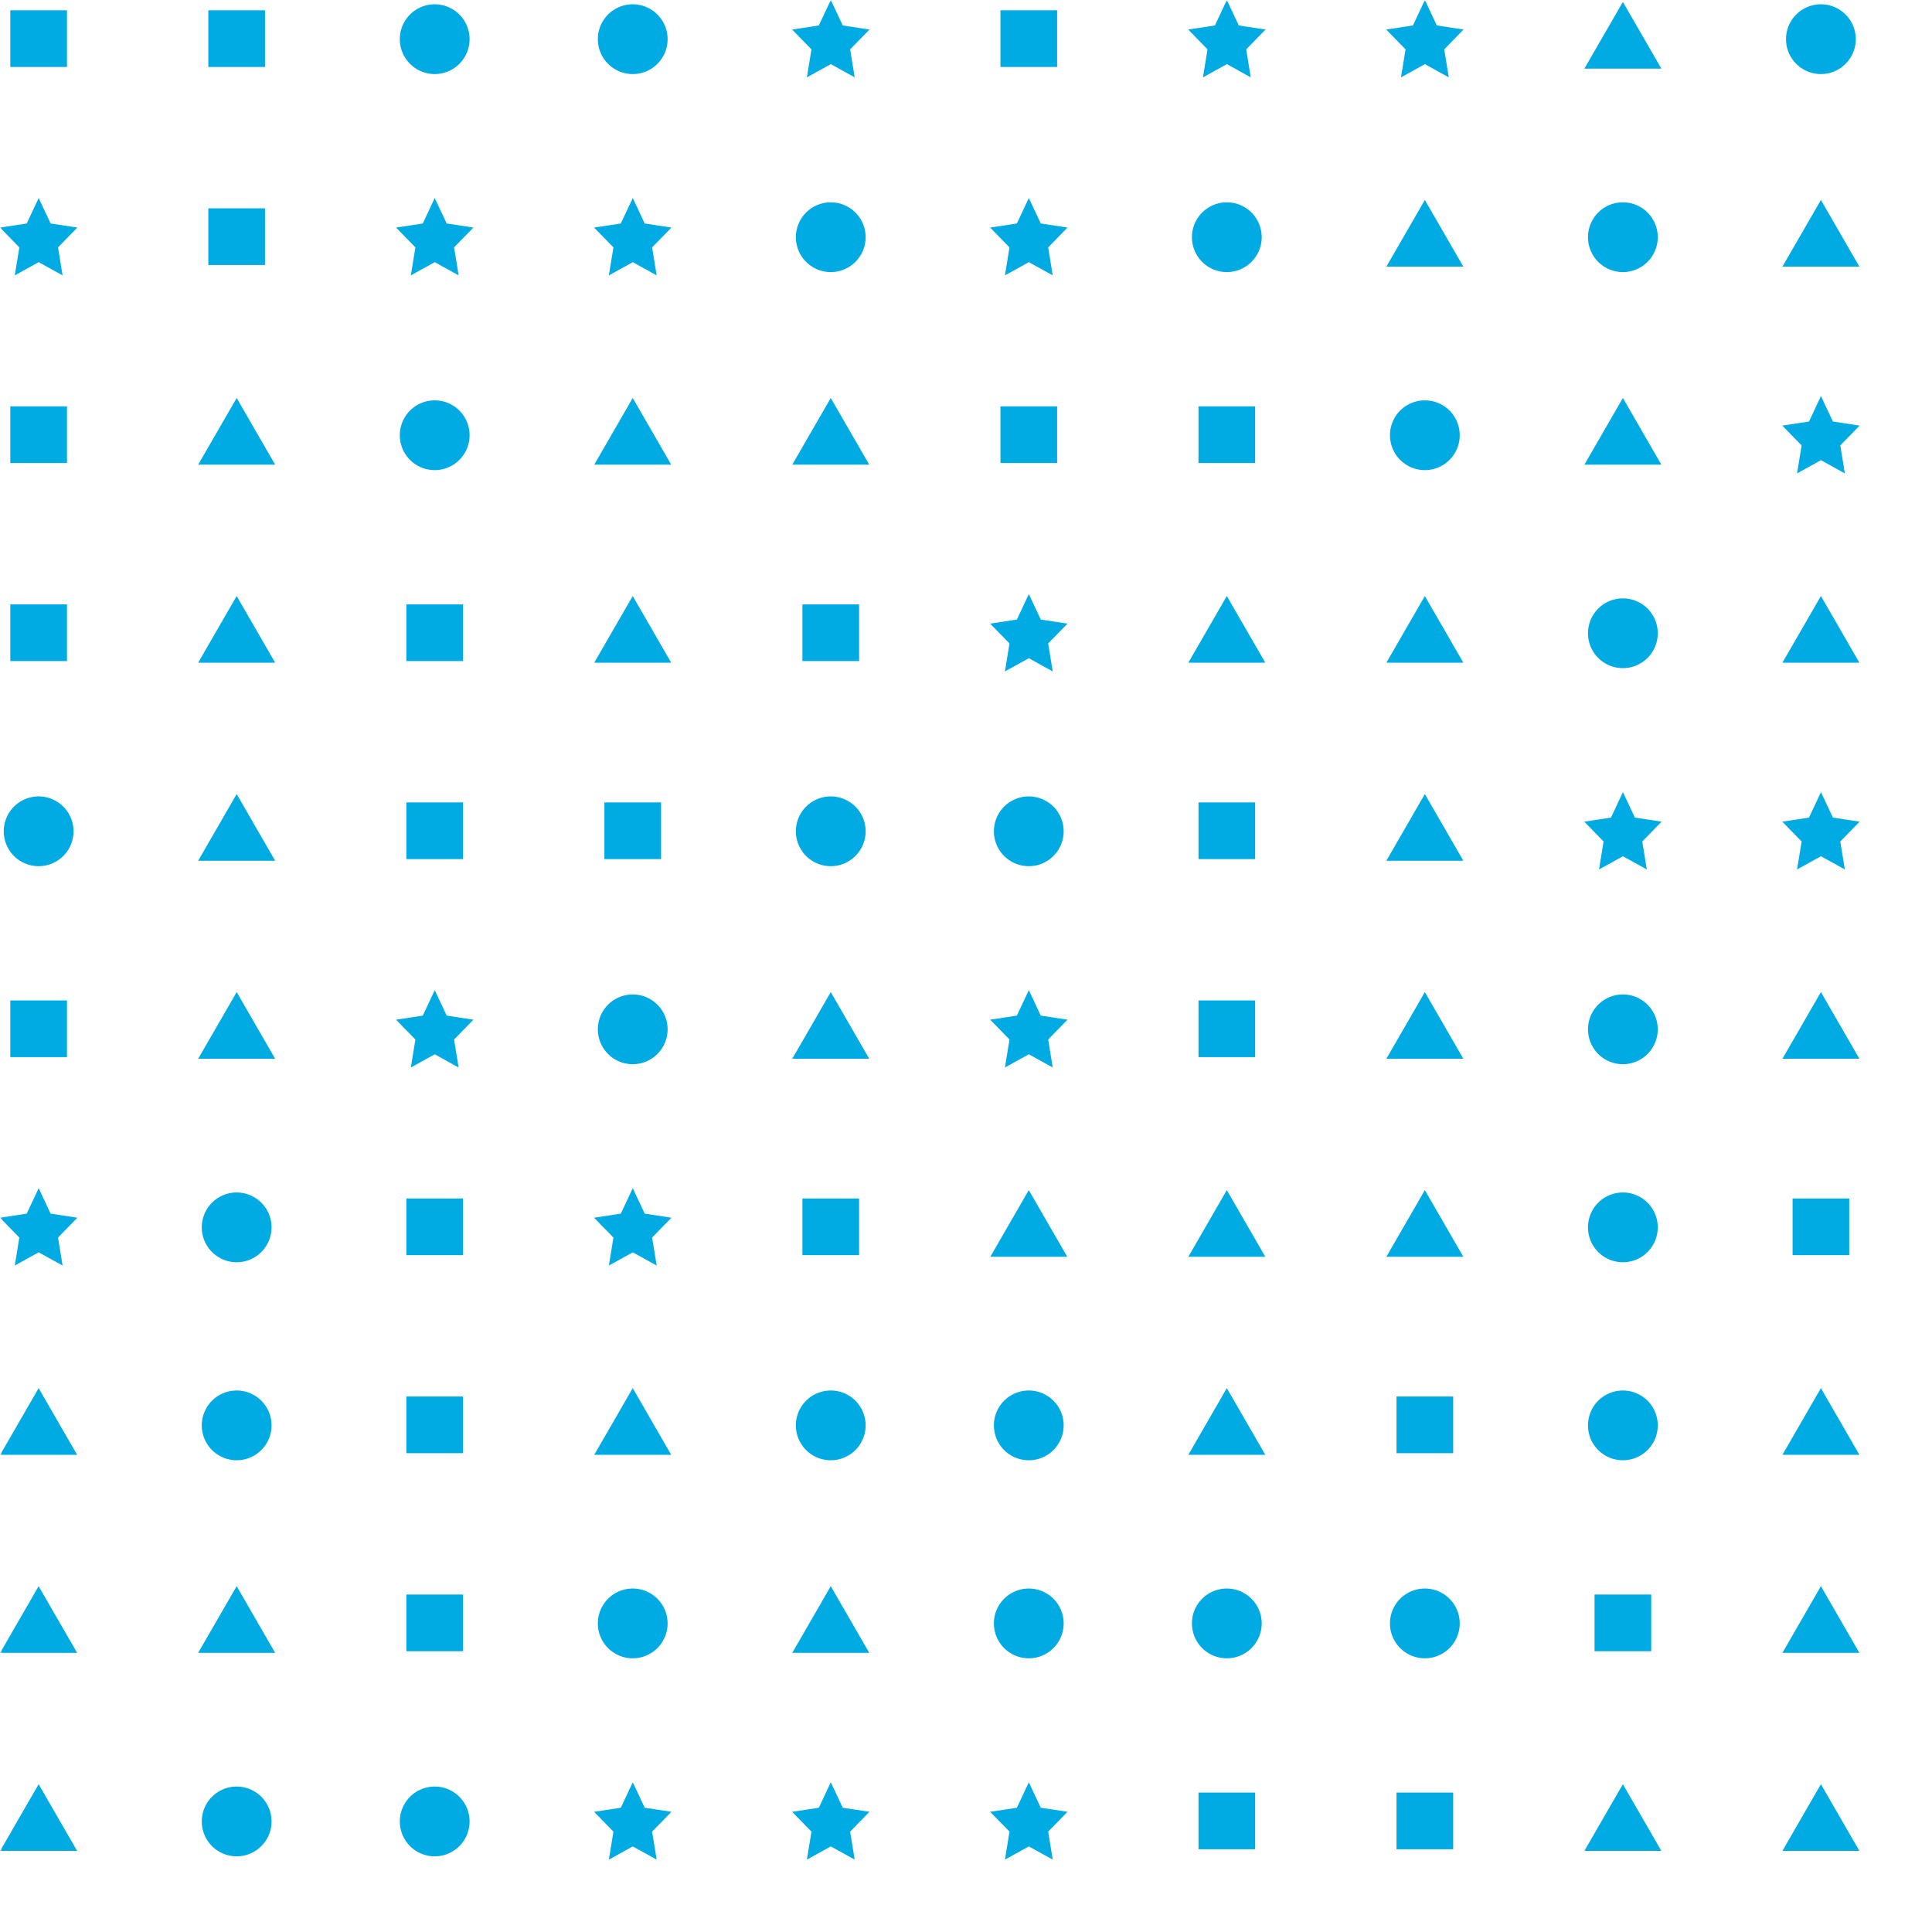 <svg xmlns="http://www.w3.org/2000/svg" version="1.1" xmlns:xlink="http://www.w3.org/1999/xlink" xmlns:svgjs="http://svgjs.com/svgjs" width="400" height="400" preserveAspectRatio="none" viewBox="0 0 400 400"><g mask="url(&quot;#SvgjsMask1343&quot;)" fill="none"><use xlink:href="#SvgjsG1348" transform="translate(0, 0)" fill="rgba(0, 171, 228, 1)"></use></g><defs><mask id="SvgjsMask1343"><rect width="400" height="400" fill="#ffffff"></rect></mask><g id="SvgjsG1344"><path d="M2.133 2.133h11.734v11.734H2.133z"></path></g><g id="SvgjsG1345"><path d="M5.534 5.272L8.008 0l2.474 5.272 5.534 0.845-4.004 4.103 0.945 5.795L8.008 13.279 3.06 16.015l0.945-5.795L0.001 6.117z"></path></g><g id="SvgjsG1346"><path d="M0.778 8.111a7.222 7.222 0 1 0 14.444 0 7.222 7.222 0 1 0-14.444 0"></path></g><g id="SvgjsG1347"><path d="M0.031 14.203L8 0.4l7.969 13.803z"></path></g><g id="SvgjsG1348"><use xlink:href="#SvgjsG1344" transform="translate(0, 0)" fill="rgba(0, 171, 228, 1)"></use><use xlink:href="#SvgjsG1345" transform="translate(0, 41)" fill="rgba(0, 171, 228, 1)"></use><use xlink:href="#SvgjsG1344" transform="translate(0, 82)" fill="rgba(0, 171, 228, 1)"></use><use xlink:href="#SvgjsG1344" transform="translate(0, 123)" fill="rgba(0, 171, 228, 1)"></use><use xlink:href="#SvgjsG1346" transform="translate(0, 164)" fill="rgba(0, 171, 228, 1)"></use><use xlink:href="#SvgjsG1344" transform="translate(0, 205)" fill="rgba(0, 171, 228, 1)"></use><use xlink:href="#SvgjsG1345" transform="translate(0, 246)" fill="rgba(0, 171, 228, 1)"></use><use xlink:href="#SvgjsG1347" transform="translate(0, 287)" fill="rgba(0, 171, 228, 1)"></use><use xlink:href="#SvgjsG1347" transform="translate(0, 328)" fill="rgba(0, 171, 228, 1)"></use><use xlink:href="#SvgjsG1347" transform="translate(0, 369)" fill="rgba(0, 171, 228, 1)"></use><use xlink:href="#SvgjsG1344" transform="translate(41, 0)" fill="rgba(0, 171, 228, 1)"></use><use xlink:href="#SvgjsG1344" transform="translate(41, 41)" fill="rgba(0, 171, 228, 1)"></use><use xlink:href="#SvgjsG1347" transform="translate(41, 82)" fill="rgba(0, 171, 228, 1)"></use><use xlink:href="#SvgjsG1347" transform="translate(41, 123)" fill="rgba(0, 171, 228, 1)"></use><use xlink:href="#SvgjsG1347" transform="translate(41, 164)" fill="rgba(0, 171, 228, 1)"></use><use xlink:href="#SvgjsG1347" transform="translate(41, 205)" fill="rgba(0, 171, 228, 1)"></use><use xlink:href="#SvgjsG1346" transform="translate(41, 246)" fill="rgba(0, 171, 228, 1)"></use><use xlink:href="#SvgjsG1346" transform="translate(41, 287)" fill="rgba(0, 171, 228, 1)"></use><use xlink:href="#SvgjsG1347" transform="translate(41, 328)" fill="rgba(0, 171, 228, 1)"></use><use xlink:href="#SvgjsG1346" transform="translate(41, 369)" fill="rgba(0, 171, 228, 1)"></use><use xlink:href="#SvgjsG1346" transform="translate(82, 0)" fill="rgba(0, 171, 228, 1)"></use><use xlink:href="#SvgjsG1345" transform="translate(82, 41)" fill="rgba(0, 171, 228, 1)"></use><use xlink:href="#SvgjsG1346" transform="translate(82, 82)" fill="rgba(0, 171, 228, 1)"></use><use xlink:href="#SvgjsG1344" transform="translate(82, 123)" fill="rgba(0, 171, 228, 1)"></use><use xlink:href="#SvgjsG1344" transform="translate(82, 164)" fill="rgba(0, 171, 228, 1)"></use><use xlink:href="#SvgjsG1345" transform="translate(82, 205)" fill="rgba(0, 171, 228, 1)"></use><use xlink:href="#SvgjsG1344" transform="translate(82, 246)" fill="rgba(0, 171, 228, 1)"></use><use xlink:href="#SvgjsG1344" transform="translate(82, 287)" fill="rgba(0, 171, 228, 1)"></use><use xlink:href="#SvgjsG1344" transform="translate(82, 328)" fill="rgba(0, 171, 228, 1)"></use><use xlink:href="#SvgjsG1346" transform="translate(82, 369)" fill="rgba(0, 171, 228, 1)"></use><use xlink:href="#SvgjsG1346" transform="translate(123, 0)" fill="rgba(0, 171, 228, 1)"></use><use xlink:href="#SvgjsG1345" transform="translate(123, 41)" fill="rgba(0, 171, 228, 1)"></use><use xlink:href="#SvgjsG1347" transform="translate(123, 82)" fill="rgba(0, 171, 228, 1)"></use><use xlink:href="#SvgjsG1347" transform="translate(123, 123)" fill="rgba(0, 171, 228, 1)"></use><use xlink:href="#SvgjsG1344" transform="translate(123, 164)" fill="rgba(0, 171, 228, 1)"></use><use xlink:href="#SvgjsG1346" transform="translate(123, 205)" fill="rgba(0, 171, 228, 1)"></use><use xlink:href="#SvgjsG1345" transform="translate(123, 246)" fill="rgba(0, 171, 228, 1)"></use><use xlink:href="#SvgjsG1347" transform="translate(123, 287)" fill="rgba(0, 171, 228, 1)"></use><use xlink:href="#SvgjsG1346" transform="translate(123, 328)" fill="rgba(0, 171, 228, 1)"></use><use xlink:href="#SvgjsG1345" transform="translate(123, 369)" fill="rgba(0, 171, 228, 1)"></use><use xlink:href="#SvgjsG1345" transform="translate(164, 0)" fill="rgba(0, 171, 228, 1)"></use><use xlink:href="#SvgjsG1346" transform="translate(164, 41)" fill="rgba(0, 171, 228, 1)"></use><use xlink:href="#SvgjsG1347" transform="translate(164, 82)" fill="rgba(0, 171, 228, 1)"></use><use xlink:href="#SvgjsG1344" transform="translate(164, 123)" fill="rgba(0, 171, 228, 1)"></use><use xlink:href="#SvgjsG1346" transform="translate(164, 164)" fill="rgba(0, 171, 228, 1)"></use><use xlink:href="#SvgjsG1347" transform="translate(164, 205)" fill="rgba(0, 171, 228, 1)"></use><use xlink:href="#SvgjsG1344" transform="translate(164, 246)" fill="rgba(0, 171, 228, 1)"></use><use xlink:href="#SvgjsG1346" transform="translate(164, 287)" fill="rgba(0, 171, 228, 1)"></use><use xlink:href="#SvgjsG1347" transform="translate(164, 328)" fill="rgba(0, 171, 228, 1)"></use><use xlink:href="#SvgjsG1345" transform="translate(164, 369)" fill="rgba(0, 171, 228, 1)"></use><use xlink:href="#SvgjsG1344" transform="translate(205, 0)" fill="rgba(0, 171, 228, 1)"></use><use xlink:href="#SvgjsG1345" transform="translate(205, 41)" fill="rgba(0, 171, 228, 1)"></use><use xlink:href="#SvgjsG1344" transform="translate(205, 82)" fill="rgba(0, 171, 228, 1)"></use><use xlink:href="#SvgjsG1345" transform="translate(205, 123)" fill="rgba(0, 171, 228, 1)"></use><use xlink:href="#SvgjsG1346" transform="translate(205, 164)" fill="rgba(0, 171, 228, 1)"></use><use xlink:href="#SvgjsG1345" transform="translate(205, 205)" fill="rgba(0, 171, 228, 1)"></use><use xlink:href="#SvgjsG1347" transform="translate(205, 246)" fill="rgba(0, 171, 228, 1)"></use><use xlink:href="#SvgjsG1346" transform="translate(205, 287)" fill="rgba(0, 171, 228, 1)"></use><use xlink:href="#SvgjsG1346" transform="translate(205, 328)" fill="rgba(0, 171, 228, 1)"></use><use xlink:href="#SvgjsG1345" transform="translate(205, 369)" fill="rgba(0, 171, 228, 1)"></use><use xlink:href="#SvgjsG1345" transform="translate(246, 0)" fill="rgba(0, 171, 228, 1)"></use><use xlink:href="#SvgjsG1346" transform="translate(246, 41)" fill="rgba(0, 171, 228, 1)"></use><use xlink:href="#SvgjsG1344" transform="translate(246, 82)" fill="rgba(0, 171, 228, 1)"></use><use xlink:href="#SvgjsG1347" transform="translate(246, 123)" fill="rgba(0, 171, 228, 1)"></use><use xlink:href="#SvgjsG1344" transform="translate(246, 164)" fill="rgba(0, 171, 228, 1)"></use><use xlink:href="#SvgjsG1344" transform="translate(246, 205)" fill="rgba(0, 171, 228, 1)"></use><use xlink:href="#SvgjsG1347" transform="translate(246, 246)" fill="rgba(0, 171, 228, 1)"></use><use xlink:href="#SvgjsG1347" transform="translate(246, 287)" fill="rgba(0, 171, 228, 1)"></use><use xlink:href="#SvgjsG1346" transform="translate(246, 328)" fill="rgba(0, 171, 228, 1)"></use><use xlink:href="#SvgjsG1344" transform="translate(246, 369)" fill="rgba(0, 171, 228, 1)"></use><use xlink:href="#SvgjsG1345" transform="translate(287, 0)" fill="rgba(0, 171, 228, 1)"></use><use xlink:href="#SvgjsG1347" transform="translate(287, 41)" fill="rgba(0, 171, 228, 1)"></use><use xlink:href="#SvgjsG1346" transform="translate(287, 82)" fill="rgba(0, 171, 228, 1)"></use><use xlink:href="#SvgjsG1347" transform="translate(287, 123)" fill="rgba(0, 171, 228, 1)"></use><use xlink:href="#SvgjsG1347" transform="translate(287, 164)" fill="rgba(0, 171, 228, 1)"></use><use xlink:href="#SvgjsG1347" transform="translate(287, 205)" fill="rgba(0, 171, 228, 1)"></use><use xlink:href="#SvgjsG1347" transform="translate(287, 246)" fill="rgba(0, 171, 228, 1)"></use><use xlink:href="#SvgjsG1344" transform="translate(287, 287)" fill="rgba(0, 171, 228, 1)"></use><use xlink:href="#SvgjsG1346" transform="translate(287, 328)" fill="rgba(0, 171, 228, 1)"></use><use xlink:href="#SvgjsG1344" transform="translate(287, 369)" fill="rgba(0, 171, 228, 1)"></use><use xlink:href="#SvgjsG1347" transform="translate(328, 0)" fill="rgba(0, 171, 228, 1)"></use><use xlink:href="#SvgjsG1346" transform="translate(328, 41)" fill="rgba(0, 171, 228, 1)"></use><use xlink:href="#SvgjsG1347" transform="translate(328, 82)" fill="rgba(0, 171, 228, 1)"></use><use xlink:href="#SvgjsG1346" transform="translate(328, 123)" fill="rgba(0, 171, 228, 1)"></use><use xlink:href="#SvgjsG1345" transform="translate(328, 164)" fill="rgba(0, 171, 228, 1)"></use><use xlink:href="#SvgjsG1346" transform="translate(328, 205)" fill="rgba(0, 171, 228, 1)"></use><use xlink:href="#SvgjsG1346" transform="translate(328, 246)" fill="rgba(0, 171, 228, 1)"></use><use xlink:href="#SvgjsG1346" transform="translate(328, 287)" fill="rgba(0, 171, 228, 1)"></use><use xlink:href="#SvgjsG1344" transform="translate(328, 328)" fill="rgba(0, 171, 228, 1)"></use><use xlink:href="#SvgjsG1347" transform="translate(328, 369)" fill="rgba(0, 171, 228, 1)"></use><use xlink:href="#SvgjsG1346" transform="translate(369, 0)" fill="rgba(0, 171, 228, 1)"></use><use xlink:href="#SvgjsG1347" transform="translate(369, 41)" fill="rgba(0, 171, 228, 1)"></use><use xlink:href="#SvgjsG1345" transform="translate(369, 82)" fill="rgba(0, 171, 228, 1)"></use><use xlink:href="#SvgjsG1347" transform="translate(369, 123)" fill="rgba(0, 171, 228, 1)"></use><use xlink:href="#SvgjsG1345" transform="translate(369, 164)" fill="rgba(0, 171, 228, 1)"></use><use xlink:href="#SvgjsG1347" transform="translate(369, 205)" fill="rgba(0, 171, 228, 1)"></use><use xlink:href="#SvgjsG1344" transform="translate(369, 246)" fill="rgba(0, 171, 228, 1)"></use><use xlink:href="#SvgjsG1347" transform="translate(369, 287)" fill="rgba(0, 171, 228, 1)"></use><use xlink:href="#SvgjsG1347" transform="translate(369, 328)" fill="rgba(0, 171, 228, 1)"></use><use xlink:href="#SvgjsG1347" transform="translate(369, 369)" fill="rgba(0, 171, 228, 1)"></use></g></defs></svg>